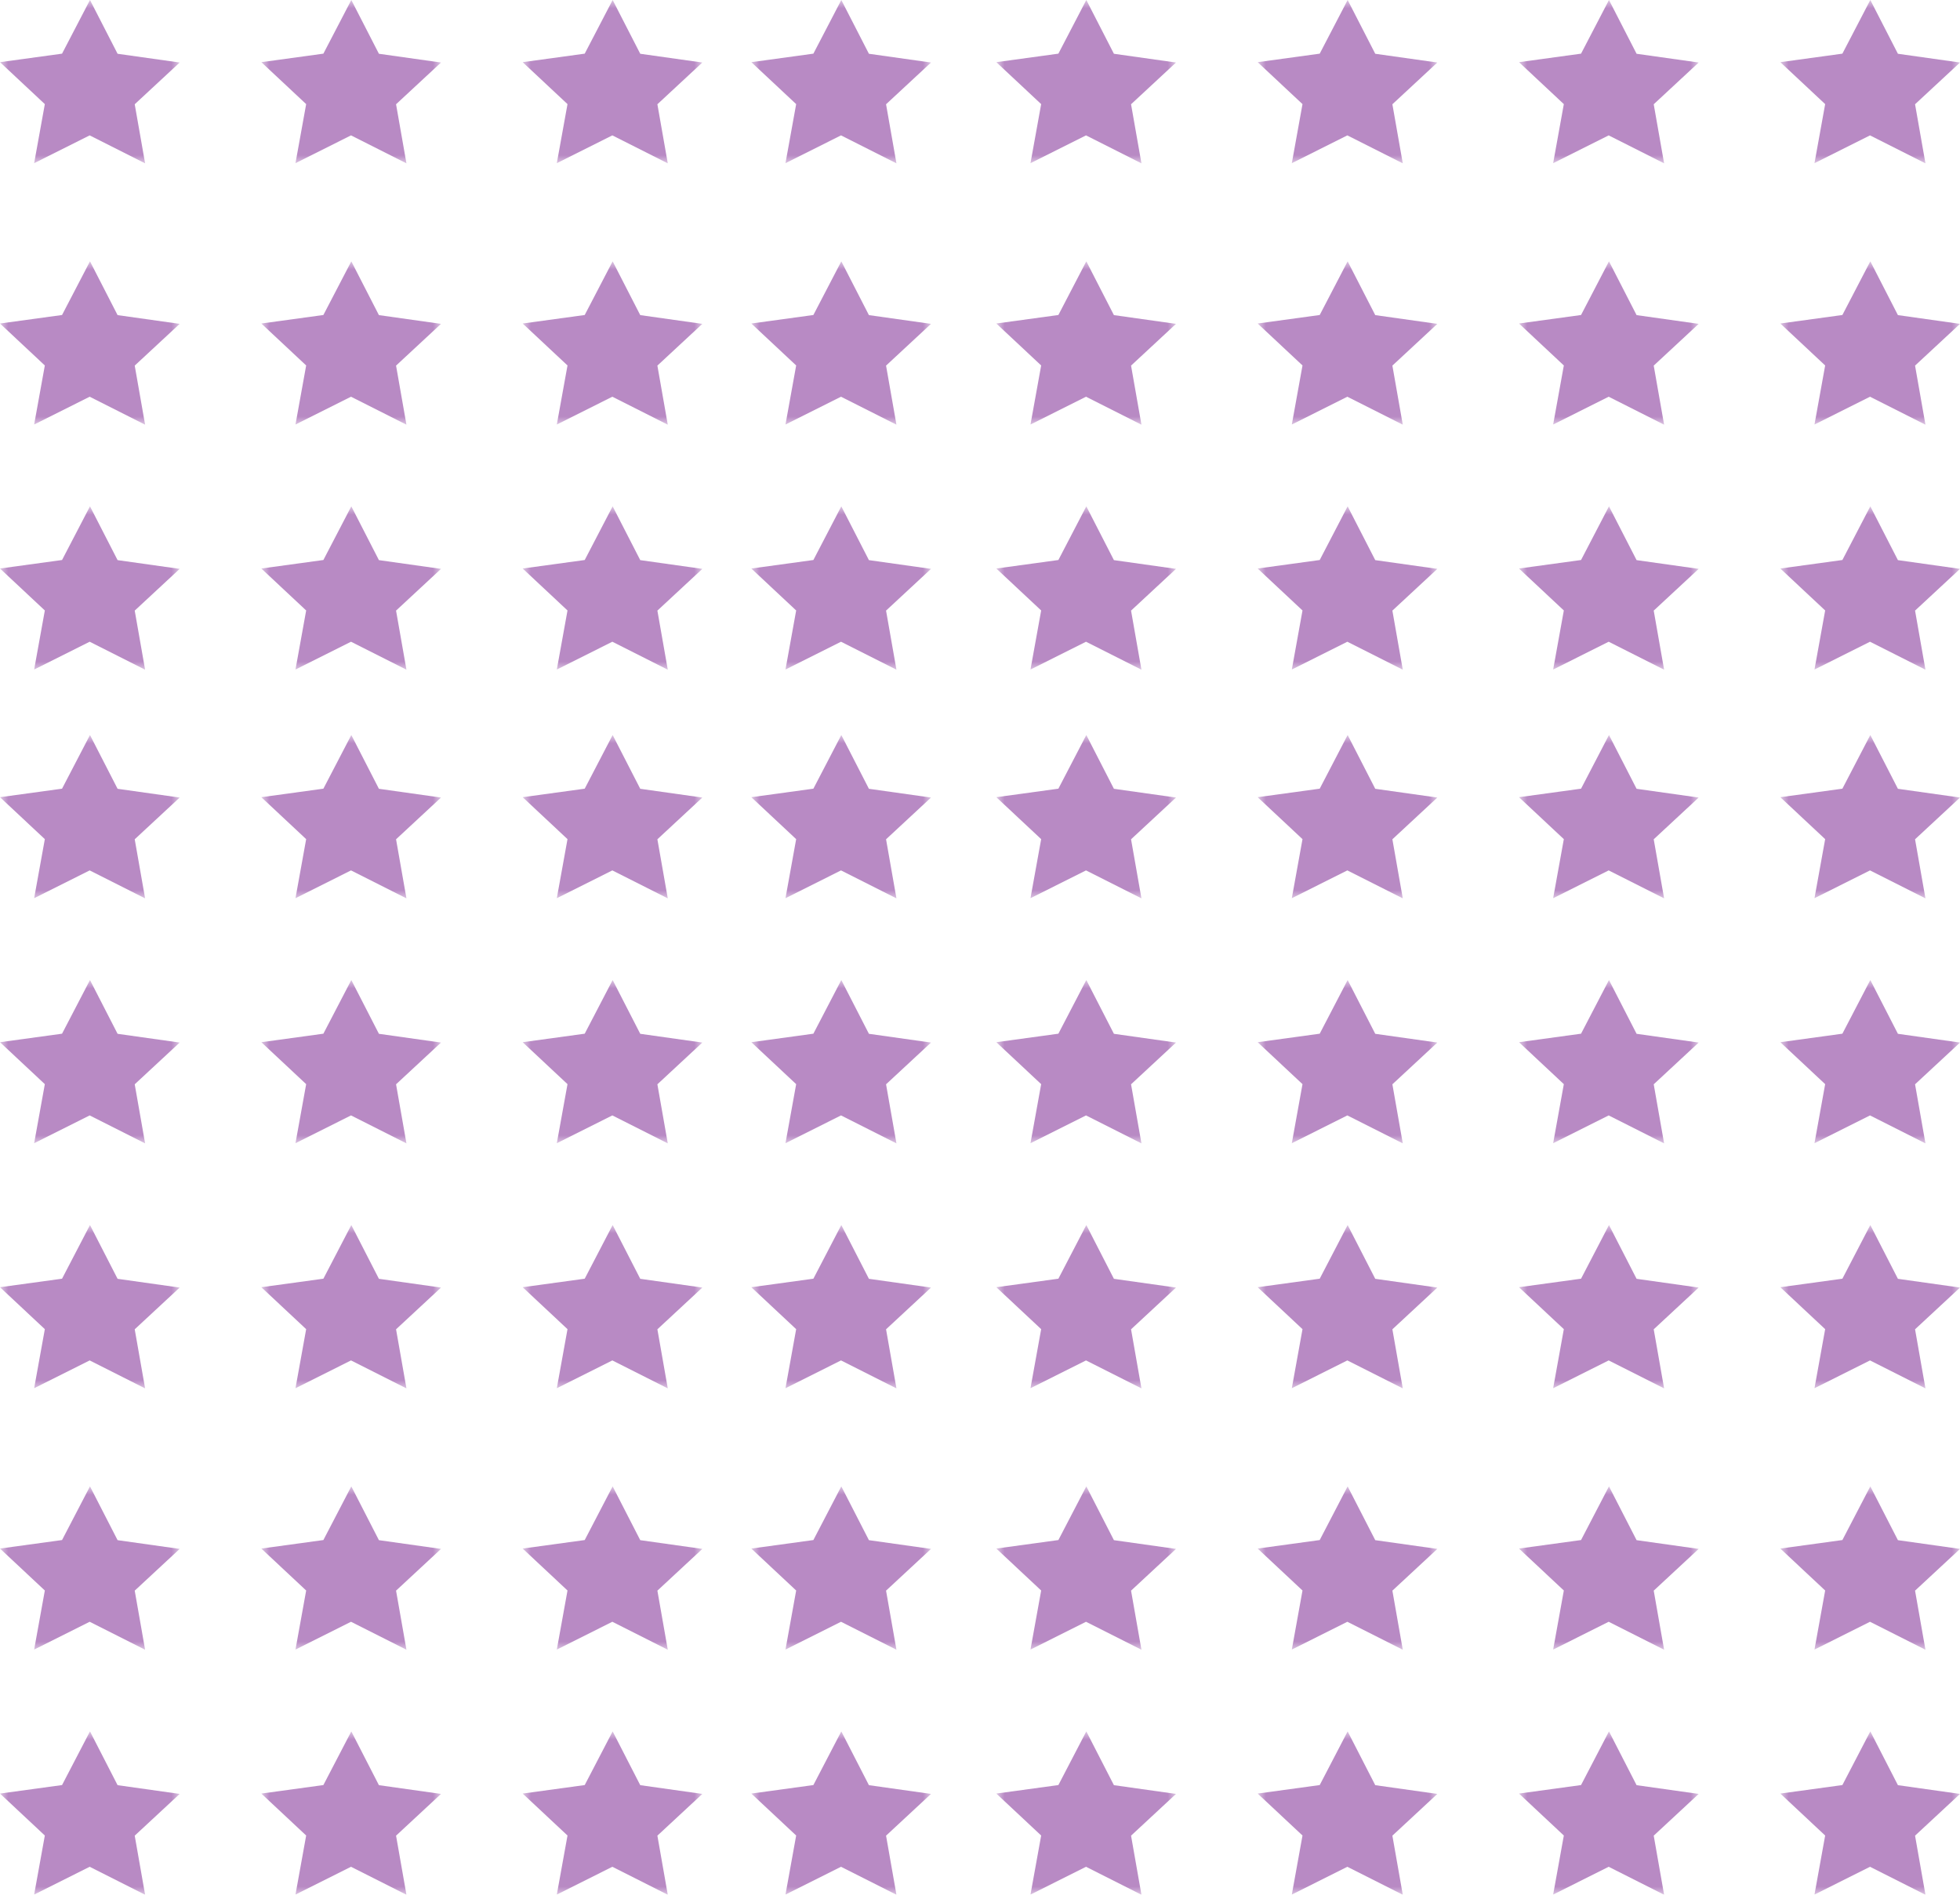 <svg width="120" height="116" viewBox="0 0 120 116" fill="none" xmlns="http://www.w3.org/2000/svg">
<mask id="mask0_0_5716" style="mask-type:alpha" maskUnits="userSpaceOnUse" x="61" y="0" width="11" height="10">
<path fill-rule="evenodd" clip-rule="evenodd" d="M61 0H72V10H61V0Z" fill="white"/>
</mask>
<g mask="url(#mask0_0_5716)">
<path fill-rule="evenodd" clip-rule="evenodd" d="M63.091 9.99L66.49 8.288L69.884 10L69.248 6.383L72 3.828L68.199 3.292L66.509 0L64.799 3.285L61 3.806L63.745 6.374L63.091 9.99Z" fill="#B88AC4"/>
</g>
<mask id="mask1_0_5716" style="mask-type:alpha" maskUnits="userSpaceOnUse" x="77" y="0" width="11" height="10">
<path fill-rule="evenodd" clip-rule="evenodd" d="M77 0H88V10H77V0Z" fill="white"/>
</mask>
<g mask="url(#mask1_0_5716)">
<path fill-rule="evenodd" clip-rule="evenodd" d="M79.091 9.99L82.49 8.288L85.884 10L85.248 6.383L88 3.828L84.199 3.292L82.509 0L80.799 3.285L77 3.806L79.745 6.374L79.091 9.99Z" fill="#B88AC4"/>
</g>
<mask id="mask2_0_5716" style="mask-type:alpha" maskUnits="userSpaceOnUse" x="61" y="16" width="11" height="10">
<path fill-rule="evenodd" clip-rule="evenodd" d="M61 16H72V26H61V16Z" fill="white"/>
</mask>
<g mask="url(#mask2_0_5716)">
<path fill-rule="evenodd" clip-rule="evenodd" d="M63.091 25.99L66.49 24.288L69.884 26L69.248 22.383L72 19.828L68.199 19.292L66.509 16L64.799 19.285L61 19.806L63.745 22.374L63.091 25.99Z" fill="#B88AC4"/>
</g>
<mask id="mask3_0_5716" style="mask-type:alpha" maskUnits="userSpaceOnUse" x="77" y="16" width="11" height="10">
<path fill-rule="evenodd" clip-rule="evenodd" d="M77 16H88V26H77V16Z" fill="white"/>
</mask>
<g mask="url(#mask3_0_5716)">
<path fill-rule="evenodd" clip-rule="evenodd" d="M79.091 25.99L82.49 24.288L85.884 26L85.248 22.383L88 19.828L84.199 19.292L82.509 16L80.799 19.285L77 19.806L79.745 22.374L79.091 25.99Z" fill="#B88AC4"/>
</g>
<mask id="mask4_0_5716" style="mask-type:alpha" maskUnits="userSpaceOnUse" x="93" y="0" width="11" height="10">
<path fill-rule="evenodd" clip-rule="evenodd" d="M93 0H104V10H93V0Z" fill="white"/>
</mask>
<g mask="url(#mask4_0_5716)">
<path fill-rule="evenodd" clip-rule="evenodd" d="M95.091 9.99L98.49 8.288L101.884 10L101.248 6.383L104 3.828L100.199 3.292L98.509 0L96.799 3.285L93 3.806L95.745 6.374L95.091 9.99Z" fill="#B88AC4"/>
</g>
<mask id="mask5_0_5716" style="mask-type:alpha" maskUnits="userSpaceOnUse" x="109" y="0" width="11" height="10">
<path fill-rule="evenodd" clip-rule="evenodd" d="M109 0H120V10H109V0Z" fill="white"/>
</mask>
<g mask="url(#mask5_0_5716)">
<path fill-rule="evenodd" clip-rule="evenodd" d="M111.091 9.99L114.49 8.288L117.884 10L117.248 6.383L120 3.828L116.199 3.292L114.509 0L112.799 3.285L109 3.806L111.745 6.374L111.091 9.99Z" fill="#B88AC4"/>
</g>
<mask id="mask6_0_5716" style="mask-type:alpha" maskUnits="userSpaceOnUse" x="93" y="16" width="11" height="10">
<path fill-rule="evenodd" clip-rule="evenodd" d="M93 16H104V26H93V16Z" fill="white"/>
</mask>
<g mask="url(#mask6_0_5716)">
<path fill-rule="evenodd" clip-rule="evenodd" d="M95.091 25.99L98.49 24.288L101.884 26L101.248 22.383L104 19.828L100.199 19.292L98.509 16L96.799 19.285L93 19.806L95.745 22.374L95.091 25.99Z" fill="#B88AC4"/>
</g>
<mask id="mask7_0_5716" style="mask-type:alpha" maskUnits="userSpaceOnUse" x="109" y="16" width="11" height="10">
<path fill-rule="evenodd" clip-rule="evenodd" d="M109 16H120V26H109V16Z" fill="white"/>
</mask>
<g mask="url(#mask7_0_5716)">
<path fill-rule="evenodd" clip-rule="evenodd" d="M111.091 25.99L114.49 24.288L117.884 26L117.248 22.383L120 19.828L116.199 19.292L114.509 16L112.799 19.285L109 19.806L111.745 22.374L111.091 25.99Z" fill="#B88AC4"/>
</g>
<mask id="mask8_0_5716" style="mask-type:alpha" maskUnits="userSpaceOnUse" x="61" y="31" width="11" height="10">
<path fill-rule="evenodd" clip-rule="evenodd" d="M61 31H72V41H61V31Z" fill="white"/>
</mask>
<g mask="url(#mask8_0_5716)">
<path fill-rule="evenodd" clip-rule="evenodd" d="M63.091 40.99L66.49 39.288L69.884 41L69.248 37.383L72 34.828L68.199 34.292L66.509 31L64.799 34.285L61 34.806L63.745 37.374L63.091 40.99Z" fill="#B88AC4"/>
</g>
<mask id="mask9_0_5716" style="mask-type:alpha" maskUnits="userSpaceOnUse" x="77" y="31" width="11" height="10">
<path fill-rule="evenodd" clip-rule="evenodd" d="M77 31H88V41H77V31Z" fill="white"/>
</mask>
<g mask="url(#mask9_0_5716)">
<path fill-rule="evenodd" clip-rule="evenodd" d="M79.091 40.99L82.49 39.288L85.884 41L85.248 37.383L88 34.828L84.199 34.292L82.509 31L80.799 34.285L77 34.806L79.745 37.374L79.091 40.99Z" fill="#B88AC4"/>
</g>
<mask id="mask10_0_5716" style="mask-type:alpha" maskUnits="userSpaceOnUse" x="61" y="45" width="11" height="10">
<path fill-rule="evenodd" clip-rule="evenodd" d="M61 45H72V55H61V45Z" fill="white"/>
</mask>
<g mask="url(#mask10_0_5716)">
<path fill-rule="evenodd" clip-rule="evenodd" d="M63.091 54.99L66.49 53.288L69.884 55L69.248 51.383L72 48.828L68.199 48.292L66.509 45L64.799 48.285L61 48.806L63.745 51.374L63.091 54.99Z" fill="#B88AC4"/>
</g>
<mask id="mask11_0_5716" style="mask-type:alpha" maskUnits="userSpaceOnUse" x="77" y="45" width="11" height="10">
<path fill-rule="evenodd" clip-rule="evenodd" d="M77 45H88V55H77V45Z" fill="white"/>
</mask>
<g mask="url(#mask11_0_5716)">
<path fill-rule="evenodd" clip-rule="evenodd" d="M79.091 54.99L82.49 53.288L85.884 55L85.248 51.383L88 48.828L84.199 48.292L82.509 45L80.799 48.285L77 48.806L79.745 51.374L79.091 54.99Z" fill="#B88AC4"/>
</g>
<mask id="mask12_0_5716" style="mask-type:alpha" maskUnits="userSpaceOnUse" x="93" y="31" width="11" height="10">
<path fill-rule="evenodd" clip-rule="evenodd" d="M93 31H104V41H93V31Z" fill="white"/>
</mask>
<g mask="url(#mask12_0_5716)">
<path fill-rule="evenodd" clip-rule="evenodd" d="M95.091 40.99L98.49 39.288L101.884 41L101.248 37.383L104 34.828L100.199 34.292L98.509 31L96.799 34.285L93 34.806L95.745 37.374L95.091 40.99Z" fill="#B88AC4"/>
</g>
<mask id="mask13_0_5716" style="mask-type:alpha" maskUnits="userSpaceOnUse" x="109" y="31" width="11" height="10">
<path fill-rule="evenodd" clip-rule="evenodd" d="M109 31H120V41H109V31Z" fill="white"/>
</mask>
<g mask="url(#mask13_0_5716)">
<path fill-rule="evenodd" clip-rule="evenodd" d="M111.091 40.99L114.49 39.288L117.884 41L117.248 37.383L120 34.828L116.199 34.292L114.509 31L112.799 34.285L109 34.806L111.745 37.374L111.091 40.99Z" fill="#B88AC4"/>
</g>
<mask id="mask14_0_5716" style="mask-type:alpha" maskUnits="userSpaceOnUse" x="93" y="45" width="11" height="10">
<path fill-rule="evenodd" clip-rule="evenodd" d="M93 45H104V55H93V45Z" fill="white"/>
</mask>
<g mask="url(#mask14_0_5716)">
<path fill-rule="evenodd" clip-rule="evenodd" d="M95.091 54.99L98.49 53.288L101.884 55L101.248 51.383L104 48.828L100.199 48.292L98.509 45L96.799 48.285L93 48.806L95.745 51.374L95.091 54.99Z" fill="#B88AC4"/>
</g>
<mask id="mask15_0_5716" style="mask-type:alpha" maskUnits="userSpaceOnUse" x="109" y="45" width="11" height="10">
<path fill-rule="evenodd" clip-rule="evenodd" d="M109 45H120V55H109V45Z" fill="white"/>
</mask>
<g mask="url(#mask15_0_5716)">
<path fill-rule="evenodd" clip-rule="evenodd" d="M111.091 54.99L114.49 53.288L117.884 55L117.248 51.383L120 48.828L116.199 48.292L114.509 45L112.799 48.285L109 48.806L111.745 51.374L111.091 54.99Z" fill="#B88AC4"/>
</g>
<mask id="mask16_0_5716" style="mask-type:alpha" maskUnits="userSpaceOnUse" x="0" y="0" width="11" height="10">
<path fill-rule="evenodd" clip-rule="evenodd" d="M0 0H11V10H0V0Z" fill="white"/>
</mask>
<g mask="url(#mask16_0_5716)">
<path fill-rule="evenodd" clip-rule="evenodd" d="M2.091 9.99L5.49 8.288L8.884 10L8.248 6.383L11 3.828L7.199 3.292L5.509 0L3.799 3.285L0 3.806L2.745 6.374L2.091 9.99Z" fill="#B88AC4"/>
</g>
<mask id="mask17_0_5716" style="mask-type:alpha" maskUnits="userSpaceOnUse" x="16" y="0" width="11" height="10">
<path fill-rule="evenodd" clip-rule="evenodd" d="M16 0H27V10H16V0Z" fill="white"/>
</mask>
<g mask="url(#mask17_0_5716)">
<path fill-rule="evenodd" clip-rule="evenodd" d="M18.091 9.99L21.49 8.288L24.884 10L24.248 6.383L27 3.828L23.199 3.292L21.509 0L19.799 3.285L16 3.806L18.745 6.374L18.091 9.99Z" fill="#B88AC4"/>
</g>
<mask id="mask18_0_5716" style="mask-type:alpha" maskUnits="userSpaceOnUse" x="0" y="16" width="11" height="10">
<path fill-rule="evenodd" clip-rule="evenodd" d="M0 16H11V26H0V16Z" fill="white"/>
</mask>
<g mask="url(#mask18_0_5716)">
<path fill-rule="evenodd" clip-rule="evenodd" d="M2.091 25.99L5.49 24.288L8.884 26L8.248 22.383L11 19.828L7.199 19.292L5.509 16L3.799 19.285L0 19.806L2.745 22.374L2.091 25.99Z" fill="#B88AC4"/>
</g>
<mask id="mask19_0_5716" style="mask-type:alpha" maskUnits="userSpaceOnUse" x="16" y="16" width="11" height="10">
<path fill-rule="evenodd" clip-rule="evenodd" d="M16 16H27V26H16V16Z" fill="white"/>
</mask>
<g mask="url(#mask19_0_5716)">
<path fill-rule="evenodd" clip-rule="evenodd" d="M18.091 25.99L21.49 24.288L24.884 26L24.248 22.383L27 19.828L23.199 19.292L21.509 16L19.799 19.285L16 19.806L18.745 22.374L18.091 25.99Z" fill="#B88AC4"/>
</g>
<mask id="mask20_0_5716" style="mask-type:alpha" maskUnits="userSpaceOnUse" x="32" y="0" width="11" height="10">
<path fill-rule="evenodd" clip-rule="evenodd" d="M32 0H43V10H32V0Z" fill="white"/>
</mask>
<g mask="url(#mask20_0_5716)">
<path fill-rule="evenodd" clip-rule="evenodd" d="M34.091 9.99L37.49 8.288L40.884 10L40.248 6.383L43 3.828L39.199 3.292L37.509 0L35.799 3.285L32 3.806L34.745 6.374L34.091 9.99Z" fill="#B88AC4"/>
</g>
<mask id="mask21_0_5716" style="mask-type:alpha" maskUnits="userSpaceOnUse" x="46" y="0" width="11" height="10">
<path fill-rule="evenodd" clip-rule="evenodd" d="M46 0H57V10H46V0Z" fill="white"/>
</mask>
<g mask="url(#mask21_0_5716)">
<path fill-rule="evenodd" clip-rule="evenodd" d="M48.091 9.99L51.49 8.288L54.884 10L54.248 6.383L57 3.828L53.199 3.292L51.509 0L49.799 3.285L46 3.806L48.745 6.374L48.091 9.99Z" fill="#B88AC4"/>
</g>
<mask id="mask22_0_5716" style="mask-type:alpha" maskUnits="userSpaceOnUse" x="32" y="16" width="11" height="10">
<path fill-rule="evenodd" clip-rule="evenodd" d="M32 16H43V26H32V16Z" fill="white"/>
</mask>
<g mask="url(#mask22_0_5716)">
<path fill-rule="evenodd" clip-rule="evenodd" d="M34.091 25.99L37.49 24.288L40.884 26L40.248 22.383L43 19.828L39.199 19.292L37.509 16L35.799 19.285L32 19.806L34.745 22.374L34.091 25.99Z" fill="#B88AC4"/>
</g>
<mask id="mask23_0_5716" style="mask-type:alpha" maskUnits="userSpaceOnUse" x="46" y="16" width="11" height="10">
<path fill-rule="evenodd" clip-rule="evenodd" d="M46 16H57V26H46V16Z" fill="white"/>
</mask>
<g mask="url(#mask23_0_5716)">
<path fill-rule="evenodd" clip-rule="evenodd" d="M48.091 25.99L51.49 24.288L54.884 26L54.248 22.383L57 19.828L53.199 19.292L51.509 16L49.799 19.285L46 19.806L48.745 22.374L48.091 25.99Z" fill="#B88AC4"/>
</g>
<mask id="mask24_0_5716" style="mask-type:alpha" maskUnits="userSpaceOnUse" x="0" y="31" width="11" height="10">
<path fill-rule="evenodd" clip-rule="evenodd" d="M0 31H11V41H0V31Z" fill="white"/>
</mask>
<g mask="url(#mask24_0_5716)">
<path fill-rule="evenodd" clip-rule="evenodd" d="M2.091 40.99L5.49 39.288L8.884 41L8.248 37.383L11 34.828L7.199 34.292L5.509 31L3.799 34.285L0 34.806L2.745 37.374L2.091 40.99Z" fill="#B88AC4"/>
</g>
<mask id="mask25_0_5716" style="mask-type:alpha" maskUnits="userSpaceOnUse" x="16" y="31" width="11" height="10">
<path fill-rule="evenodd" clip-rule="evenodd" d="M16 31H27V41H16V31Z" fill="white"/>
</mask>
<g mask="url(#mask25_0_5716)">
<path fill-rule="evenodd" clip-rule="evenodd" d="M18.091 40.99L21.49 39.288L24.884 41L24.248 37.383L27 34.828L23.199 34.292L21.509 31L19.799 34.285L16 34.806L18.745 37.374L18.091 40.99Z" fill="#B88AC4"/>
</g>
<mask id="mask26_0_5716" style="mask-type:alpha" maskUnits="userSpaceOnUse" x="0" y="45" width="11" height="10">
<path fill-rule="evenodd" clip-rule="evenodd" d="M0 45H11V55H0V45Z" fill="white"/>
</mask>
<g mask="url(#mask26_0_5716)">
<path fill-rule="evenodd" clip-rule="evenodd" d="M2.091 54.99L5.49 53.288L8.884 55L8.248 51.383L11 48.828L7.199 48.292L5.509 45L3.799 48.285L0 48.806L2.745 51.374L2.091 54.99Z" fill="#B88AC4"/>
</g>
<mask id="mask27_0_5716" style="mask-type:alpha" maskUnits="userSpaceOnUse" x="16" y="45" width="11" height="10">
<path fill-rule="evenodd" clip-rule="evenodd" d="M16 45H27V55H16V45Z" fill="white"/>
</mask>
<g mask="url(#mask27_0_5716)">
<path fill-rule="evenodd" clip-rule="evenodd" d="M18.091 54.99L21.49 53.288L24.884 55L24.248 51.383L27 48.828L23.199 48.292L21.509 45L19.799 48.285L16 48.806L18.745 51.374L18.091 54.99Z" fill="#B88AC4"/>
</g>
<mask id="mask28_0_5716" style="mask-type:alpha" maskUnits="userSpaceOnUse" x="32" y="31" width="11" height="10">
<path fill-rule="evenodd" clip-rule="evenodd" d="M32 31H43V41H32V31Z" fill="white"/>
</mask>
<g mask="url(#mask28_0_5716)">
<path fill-rule="evenodd" clip-rule="evenodd" d="M34.091 40.99L37.49 39.288L40.884 41L40.248 37.383L43 34.828L39.199 34.292L37.509 31L35.799 34.285L32 34.806L34.745 37.374L34.091 40.99Z" fill="#B88AC4"/>
</g>
<mask id="mask29_0_5716" style="mask-type:alpha" maskUnits="userSpaceOnUse" x="46" y="31" width="11" height="10">
<path fill-rule="evenodd" clip-rule="evenodd" d="M46 31H57V41H46V31Z" fill="white"/>
</mask>
<g mask="url(#mask29_0_5716)">
<path fill-rule="evenodd" clip-rule="evenodd" d="M48.091 40.99L51.49 39.288L54.884 41L54.248 37.383L57 34.828L53.199 34.292L51.509 31L49.799 34.285L46 34.806L48.745 37.374L48.091 40.99Z" fill="#B88AC4"/>
</g>
<mask id="mask30_0_5716" style="mask-type:alpha" maskUnits="userSpaceOnUse" x="32" y="45" width="11" height="10">
<path fill-rule="evenodd" clip-rule="evenodd" d="M32 45H43V55H32V45Z" fill="white"/>
</mask>
<g mask="url(#mask30_0_5716)">
<path fill-rule="evenodd" clip-rule="evenodd" d="M34.091 54.99L37.49 53.288L40.884 55L40.248 51.383L43 48.828L39.199 48.292L37.509 45L35.799 48.285L32 48.806L34.745 51.374L34.091 54.99Z" fill="#B88AC4"/>
</g>
<mask id="mask31_0_5716" style="mask-type:alpha" maskUnits="userSpaceOnUse" x="46" y="45" width="11" height="10">
<path fill-rule="evenodd" clip-rule="evenodd" d="M46 45H57V55H46V45Z" fill="white"/>
</mask>
<g mask="url(#mask31_0_5716)">
<path fill-rule="evenodd" clip-rule="evenodd" d="M48.091 54.99L51.49 53.288L54.884 55L54.248 51.383L57 48.828L53.199 48.292L51.509 45L49.799 48.285L46 48.806L48.745 51.374L48.091 54.99Z" fill="#B88AC4"/>
</g>
<mask id="mask32_0_5716" style="mask-type:alpha" maskUnits="userSpaceOnUse" x="61" y="60" width="11" height="10">
<path fill-rule="evenodd" clip-rule="evenodd" d="M61 60H72V70H61V60Z" fill="white"/>
</mask>
<g mask="url(#mask32_0_5716)">
<path fill-rule="evenodd" clip-rule="evenodd" d="M63.091 69.99L66.49 68.288L69.884 70L69.248 66.383L72 63.828L68.199 63.292L66.509 60L64.799 63.285L61 63.806L63.745 66.374L63.091 69.99Z" fill="#B88AC4"/>
</g>
<mask id="mask33_0_5716" style="mask-type:alpha" maskUnits="userSpaceOnUse" x="77" y="60" width="11" height="10">
<path fill-rule="evenodd" clip-rule="evenodd" d="M77 60H88V70H77V60Z" fill="white"/>
</mask>
<g mask="url(#mask33_0_5716)">
<path fill-rule="evenodd" clip-rule="evenodd" d="M79.091 69.99L82.49 68.288L85.884 70L85.248 66.383L88 63.828L84.199 63.292L82.509 60L80.799 63.285L77 63.806L79.745 66.374L79.091 69.99Z" fill="#B88AC4"/>
</g>
<mask id="mask34_0_5716" style="mask-type:alpha" maskUnits="userSpaceOnUse" x="61" y="75" width="11" height="10">
<path fill-rule="evenodd" clip-rule="evenodd" d="M61 75H72V85H61V75Z" fill="white"/>
</mask>
<g mask="url(#mask34_0_5716)">
<path fill-rule="evenodd" clip-rule="evenodd" d="M63.091 84.99L66.49 83.288L69.884 85L69.248 81.383L72 78.828L68.199 78.292L66.509 75L64.799 78.285L61 78.806L63.745 81.374L63.091 84.99Z" fill="#B88AC4"/>
</g>
<mask id="mask35_0_5716" style="mask-type:alpha" maskUnits="userSpaceOnUse" x="77" y="75" width="11" height="10">
<path fill-rule="evenodd" clip-rule="evenodd" d="M77 75H88V85H77V75Z" fill="white"/>
</mask>
<g mask="url(#mask35_0_5716)">
<path fill-rule="evenodd" clip-rule="evenodd" d="M79.091 84.99L82.49 83.288L85.884 85L85.248 81.383L88 78.828L84.199 78.292L82.509 75L80.799 78.285L77 78.806L79.745 81.374L79.091 84.99Z" fill="#B88AC4"/>
</g>
<mask id="mask36_0_5716" style="mask-type:alpha" maskUnits="userSpaceOnUse" x="93" y="60" width="11" height="10">
<path fill-rule="evenodd" clip-rule="evenodd" d="M93 60H104V70H93V60Z" fill="white"/>
</mask>
<g mask="url(#mask36_0_5716)">
<path fill-rule="evenodd" clip-rule="evenodd" d="M95.091 69.99L98.49 68.288L101.884 70L101.248 66.383L104 63.828L100.199 63.292L98.509 60L96.799 63.285L93 63.806L95.745 66.374L95.091 69.99Z" fill="#B88AC4"/>
</g>
<mask id="mask37_0_5716" style="mask-type:alpha" maskUnits="userSpaceOnUse" x="109" y="60" width="11" height="10">
<path fill-rule="evenodd" clip-rule="evenodd" d="M109 60H120V70H109V60Z" fill="white"/>
</mask>
<g mask="url(#mask37_0_5716)">
<path fill-rule="evenodd" clip-rule="evenodd" d="M111.091 69.99L114.49 68.288L117.884 70L117.248 66.383L120 63.828L116.199 63.292L114.509 60L112.799 63.285L109 63.806L111.745 66.374L111.091 69.99Z" fill="#B88AC4"/>
</g>
<mask id="mask38_0_5716" style="mask-type:alpha" maskUnits="userSpaceOnUse" x="93" y="75" width="11" height="10">
<path fill-rule="evenodd" clip-rule="evenodd" d="M93 75H104V85H93V75Z" fill="white"/>
</mask>
<g mask="url(#mask38_0_5716)">
<path fill-rule="evenodd" clip-rule="evenodd" d="M95.091 84.99L98.49 83.288L101.884 85L101.248 81.383L104 78.828L100.199 78.292L98.509 75L96.799 78.285L93 78.806L95.745 81.374L95.091 84.99Z" fill="#B88AC4"/>
</g>
<mask id="mask39_0_5716" style="mask-type:alpha" maskUnits="userSpaceOnUse" x="109" y="75" width="11" height="10">
<path fill-rule="evenodd" clip-rule="evenodd" d="M109 75H120V85H109V75Z" fill="white"/>
</mask>
<g mask="url(#mask39_0_5716)">
<path fill-rule="evenodd" clip-rule="evenodd" d="M111.091 84.99L114.49 83.288L117.884 85L117.248 81.383L120 78.828L116.199 78.292L114.509 75L112.799 78.285L109 78.806L111.745 81.374L111.091 84.99Z" fill="#B88AC4"/>
</g>
<mask id="mask40_0_5716" style="mask-type:alpha" maskUnits="userSpaceOnUse" x="0" y="60" width="11" height="10">
<path fill-rule="evenodd" clip-rule="evenodd" d="M0 60H11V70H0V60Z" fill="white"/>
</mask>
<g mask="url(#mask40_0_5716)">
<path fill-rule="evenodd" clip-rule="evenodd" d="M2.091 69.99L5.49 68.288L8.884 70L8.248 66.383L11 63.828L7.199 63.292L5.509 60L3.799 63.285L0 63.806L2.745 66.374L2.091 69.99Z" fill="#B88AC4"/>
</g>
<mask id="mask41_0_5716" style="mask-type:alpha" maskUnits="userSpaceOnUse" x="16" y="60" width="11" height="10">
<path fill-rule="evenodd" clip-rule="evenodd" d="M16 60H27V70H16V60Z" fill="white"/>
</mask>
<g mask="url(#mask41_0_5716)">
<path fill-rule="evenodd" clip-rule="evenodd" d="M18.091 69.99L21.49 68.288L24.884 70L24.248 66.383L27 63.828L23.199 63.292L21.509 60L19.799 63.285L16 63.806L18.745 66.374L18.091 69.99Z" fill="#B88AC4"/>
</g>
<mask id="mask42_0_5716" style="mask-type:alpha" maskUnits="userSpaceOnUse" x="0" y="75" width="11" height="10">
<path fill-rule="evenodd" clip-rule="evenodd" d="M0 75H11V85H0V75Z" fill="white"/>
</mask>
<g mask="url(#mask42_0_5716)">
<path fill-rule="evenodd" clip-rule="evenodd" d="M2.091 84.99L5.49 83.288L8.884 85L8.248 81.383L11 78.828L7.199 78.292L5.509 75L3.799 78.285L0 78.806L2.745 81.374L2.091 84.99Z" fill="#B88AC4"/>
</g>
<mask id="mask43_0_5716" style="mask-type:alpha" maskUnits="userSpaceOnUse" x="16" y="75" width="11" height="10">
<path fill-rule="evenodd" clip-rule="evenodd" d="M16 75H27V85H16V75Z" fill="white"/>
</mask>
<g mask="url(#mask43_0_5716)">
<path fill-rule="evenodd" clip-rule="evenodd" d="M18.091 84.99L21.49 83.288L24.884 85L24.248 81.383L27 78.828L23.199 78.292L21.509 75L19.799 78.285L16 78.806L18.745 81.374L18.091 84.99Z" fill="#B88AC4"/>
</g>
<mask id="mask44_0_5716" style="mask-type:alpha" maskUnits="userSpaceOnUse" x="32" y="60" width="11" height="10">
<path fill-rule="evenodd" clip-rule="evenodd" d="M32 60H43V70H32V60Z" fill="white"/>
</mask>
<g mask="url(#mask44_0_5716)">
<path fill-rule="evenodd" clip-rule="evenodd" d="M34.091 69.99L37.49 68.288L40.884 70L40.248 66.383L43 63.828L39.199 63.292L37.509 60L35.799 63.285L32 63.806L34.745 66.374L34.091 69.99Z" fill="#B88AC4"/>
</g>
<mask id="mask45_0_5716" style="mask-type:alpha" maskUnits="userSpaceOnUse" x="46" y="60" width="11" height="10">
<path fill-rule="evenodd" clip-rule="evenodd" d="M46 60H57V70H46V60Z" fill="white"/>
</mask>
<g mask="url(#mask45_0_5716)">
<path fill-rule="evenodd" clip-rule="evenodd" d="M48.091 69.99L51.49 68.288L54.884 70L54.248 66.383L57 63.828L53.199 63.292L51.509 60L49.799 63.285L46 63.806L48.745 66.374L48.091 69.99Z" fill="#B88AC4"/>
</g>
<mask id="mask46_0_5716" style="mask-type:alpha" maskUnits="userSpaceOnUse" x="32" y="75" width="11" height="10">
<path fill-rule="evenodd" clip-rule="evenodd" d="M32 75H43V85H32V75Z" fill="white"/>
</mask>
<g mask="url(#mask46_0_5716)">
<path fill-rule="evenodd" clip-rule="evenodd" d="M34.091 84.99L37.49 83.288L40.884 85L40.248 81.383L43 78.828L39.199 78.292L37.509 75L35.799 78.285L32 78.806L34.745 81.374L34.091 84.99Z" fill="#B88AC4"/>
</g>
<mask id="mask47_0_5716" style="mask-type:alpha" maskUnits="userSpaceOnUse" x="46" y="75" width="11" height="10">
<path fill-rule="evenodd" clip-rule="evenodd" d="M46 75H57V85H46V75Z" fill="white"/>
</mask>
<g mask="url(#mask47_0_5716)">
<path fill-rule="evenodd" clip-rule="evenodd" d="M48.091 84.99L51.49 83.288L54.884 85L54.248 81.383L57 78.828L53.199 78.292L51.509 75L49.799 78.285L46 78.806L48.745 81.374L48.091 84.99Z" fill="#B88AC4"/>
</g>
<mask id="mask48_0_5716" style="mask-type:alpha" maskUnits="userSpaceOnUse" x="61" y="91" width="11" height="10">
<path fill-rule="evenodd" clip-rule="evenodd" d="M61 91H72V101H61V91Z" fill="white"/>
</mask>
<g mask="url(#mask48_0_5716)">
<path fill-rule="evenodd" clip-rule="evenodd" d="M63.091 100.99L66.49 99.288L69.884 101L69.248 97.383L72 94.828L68.199 94.292L66.509 91L64.799 94.285L61 94.806L63.745 97.374L63.091 100.99Z" fill="#B88AC4"/>
</g>
<mask id="mask49_0_5716" style="mask-type:alpha" maskUnits="userSpaceOnUse" x="77" y="91" width="11" height="10">
<path fill-rule="evenodd" clip-rule="evenodd" d="M77 91H88V101H77V91Z" fill="white"/>
</mask>
<g mask="url(#mask49_0_5716)">
<path fill-rule="evenodd" clip-rule="evenodd" d="M79.091 100.99L82.49 99.288L85.884 101L85.248 97.383L88 94.828L84.199 94.292L82.509 91L80.799 94.285L77 94.806L79.745 97.374L79.091 100.99Z" fill="#B88AC4"/>
</g>
<mask id="mask50_0_5716" style="mask-type:alpha" maskUnits="userSpaceOnUse" x="61" y="106" width="11" height="10">
<path fill-rule="evenodd" clip-rule="evenodd" d="M61 106H72V116H61V106Z" fill="white"/>
</mask>
<g mask="url(#mask50_0_5716)">
<path fill-rule="evenodd" clip-rule="evenodd" d="M63.091 115.99L66.49 114.288L69.884 116L69.248 112.383L72 109.828L68.199 109.292L66.509 106L64.799 109.285L61 109.806L63.745 112.374L63.091 115.99Z" fill="#B88AC4"/>
</g>
<mask id="mask51_0_5716" style="mask-type:alpha" maskUnits="userSpaceOnUse" x="77" y="106" width="11" height="10">
<path fill-rule="evenodd" clip-rule="evenodd" d="M77 106H88V116H77V106Z" fill="white"/>
</mask>
<g mask="url(#mask51_0_5716)">
<path fill-rule="evenodd" clip-rule="evenodd" d="M79.091 115.99L82.49 114.288L85.884 116L85.248 112.383L88 109.828L84.199 109.292L82.509 106L80.799 109.285L77 109.806L79.745 112.374L79.091 115.99Z" fill="#B88AC4"/>
</g>
<mask id="mask52_0_5716" style="mask-type:alpha" maskUnits="userSpaceOnUse" x="93" y="91" width="11" height="10">
<path fill-rule="evenodd" clip-rule="evenodd" d="M93 91H104V101H93V91Z" fill="white"/>
</mask>
<g mask="url(#mask52_0_5716)">
<path fill-rule="evenodd" clip-rule="evenodd" d="M95.091 100.99L98.49 99.288L101.884 101L101.248 97.383L104 94.828L100.199 94.292L98.509 91L96.799 94.285L93 94.806L95.745 97.374L95.091 100.99Z" fill="#B88AC4"/>
</g>
<mask id="mask53_0_5716" style="mask-type:alpha" maskUnits="userSpaceOnUse" x="109" y="91" width="11" height="10">
<path fill-rule="evenodd" clip-rule="evenodd" d="M109 91H120V101H109V91Z" fill="white"/>
</mask>
<g mask="url(#mask53_0_5716)">
<path fill-rule="evenodd" clip-rule="evenodd" d="M111.091 100.99L114.49 99.288L117.884 101L117.248 97.383L120 94.828L116.199 94.292L114.509 91L112.799 94.285L109 94.806L111.745 97.374L111.091 100.99Z" fill="#B88AC4"/>
</g>
<mask id="mask54_0_5716" style="mask-type:alpha" maskUnits="userSpaceOnUse" x="93" y="106" width="11" height="10">
<path fill-rule="evenodd" clip-rule="evenodd" d="M93 106H104V116H93V106Z" fill="white"/>
</mask>
<g mask="url(#mask54_0_5716)">
<path fill-rule="evenodd" clip-rule="evenodd" d="M95.091 115.99L98.49 114.288L101.884 116L101.248 112.383L104 109.828L100.199 109.292L98.509 106L96.799 109.285L93 109.806L95.745 112.374L95.091 115.99Z" fill="#B88AC4"/>
</g>
<mask id="mask55_0_5716" style="mask-type:alpha" maskUnits="userSpaceOnUse" x="109" y="106" width="11" height="10">
<path fill-rule="evenodd" clip-rule="evenodd" d="M109 106H120V116H109V106Z" fill="white"/>
</mask>
<g mask="url(#mask55_0_5716)">
<path fill-rule="evenodd" clip-rule="evenodd" d="M111.091 115.99L114.49 114.288L117.884 116L117.248 112.383L120 109.828L116.199 109.292L114.509 106L112.799 109.285L109 109.806L111.745 112.374L111.091 115.99Z" fill="#B88AC4"/>
</g>
<mask id="mask56_0_5716" style="mask-type:alpha" maskUnits="userSpaceOnUse" x="0" y="91" width="11" height="10">
<path fill-rule="evenodd" clip-rule="evenodd" d="M0 91H11V101H0V91Z" fill="white"/>
</mask>
<g mask="url(#mask56_0_5716)">
<path fill-rule="evenodd" clip-rule="evenodd" d="M2.091 100.99L5.49 99.288L8.884 101L8.248 97.383L11 94.828L7.199 94.292L5.509 91L3.799 94.285L0 94.806L2.745 97.374L2.091 100.99Z" fill="#B88AC4"/>
</g>
<mask id="mask57_0_5716" style="mask-type:alpha" maskUnits="userSpaceOnUse" x="16" y="91" width="11" height="10">
<path fill-rule="evenodd" clip-rule="evenodd" d="M16 91H27V101H16V91Z" fill="white"/>
</mask>
<g mask="url(#mask57_0_5716)">
<path fill-rule="evenodd" clip-rule="evenodd" d="M18.091 100.99L21.49 99.288L24.884 101L24.248 97.383L27 94.828L23.199 94.292L21.509 91L19.799 94.285L16 94.806L18.745 97.374L18.091 100.99Z" fill="#B88AC4"/>
</g>
<mask id="mask58_0_5716" style="mask-type:alpha" maskUnits="userSpaceOnUse" x="0" y="106" width="11" height="10">
<path fill-rule="evenodd" clip-rule="evenodd" d="M0 106H11V116H0V106Z" fill="white"/>
</mask>
<g mask="url(#mask58_0_5716)">
<path fill-rule="evenodd" clip-rule="evenodd" d="M2.091 115.99L5.49 114.288L8.884 116L8.248 112.383L11 109.828L7.199 109.292L5.509 106L3.799 109.285L0 109.806L2.745 112.374L2.091 115.99Z" fill="#B88AC4"/>
</g>
<mask id="mask59_0_5716" style="mask-type:alpha" maskUnits="userSpaceOnUse" x="16" y="106" width="11" height="10">
<path fill-rule="evenodd" clip-rule="evenodd" d="M16 106H27V116H16V106Z" fill="white"/>
</mask>
<g mask="url(#mask59_0_5716)">
<path fill-rule="evenodd" clip-rule="evenodd" d="M18.091 115.99L21.49 114.288L24.884 116L24.248 112.383L27 109.828L23.199 109.292L21.509 106L19.799 109.285L16 109.806L18.745 112.374L18.091 115.99Z" fill="#B88AC4"/>
</g>
<mask id="mask60_0_5716" style="mask-type:alpha" maskUnits="userSpaceOnUse" x="32" y="91" width="11" height="10">
<path fill-rule="evenodd" clip-rule="evenodd" d="M32 91H43V101H32V91Z" fill="white"/>
</mask>
<g mask="url(#mask60_0_5716)">
<path fill-rule="evenodd" clip-rule="evenodd" d="M34.091 100.99L37.49 99.288L40.884 101L40.248 97.383L43 94.828L39.199 94.292L37.509 91L35.799 94.285L32 94.806L34.745 97.374L34.091 100.99Z" fill="#B88AC4"/>
</g>
<mask id="mask61_0_5716" style="mask-type:alpha" maskUnits="userSpaceOnUse" x="46" y="91" width="11" height="10">
<path fill-rule="evenodd" clip-rule="evenodd" d="M46 91H57V101H46V91Z" fill="white"/>
</mask>
<g mask="url(#mask61_0_5716)">
<path fill-rule="evenodd" clip-rule="evenodd" d="M48.091 100.99L51.49 99.288L54.884 101L54.248 97.383L57 94.828L53.199 94.292L51.509 91L49.799 94.285L46 94.806L48.745 97.374L48.091 100.99Z" fill="#B88AC4"/>
</g>
<mask id="mask62_0_5716" style="mask-type:alpha" maskUnits="userSpaceOnUse" x="32" y="106" width="11" height="10">
<path fill-rule="evenodd" clip-rule="evenodd" d="M32 106H43V116H32V106Z" fill="white"/>
</mask>
<g mask="url(#mask62_0_5716)">
<path fill-rule="evenodd" clip-rule="evenodd" d="M34.091 115.99L37.49 114.288L40.884 116L40.248 112.383L43 109.828L39.199 109.292L37.509 106L35.799 109.285L32 109.806L34.745 112.374L34.091 115.99Z" fill="#B88AC4"/>
</g>
<mask id="mask63_0_5716" style="mask-type:alpha" maskUnits="userSpaceOnUse" x="46" y="106" width="11" height="10">
<path fill-rule="evenodd" clip-rule="evenodd" d="M46 106H57V116H46V106Z" fill="white"/>
</mask>
<g mask="url(#mask63_0_5716)">
<path fill-rule="evenodd" clip-rule="evenodd" d="M48.091 115.99L51.49 114.288L54.884 116L54.248 112.383L57 109.828L53.199 109.292L51.509 106L49.799 109.285L46 109.806L48.745 112.374L48.091 115.99Z" fill="#B88AC4"/>
</g>
</svg>
